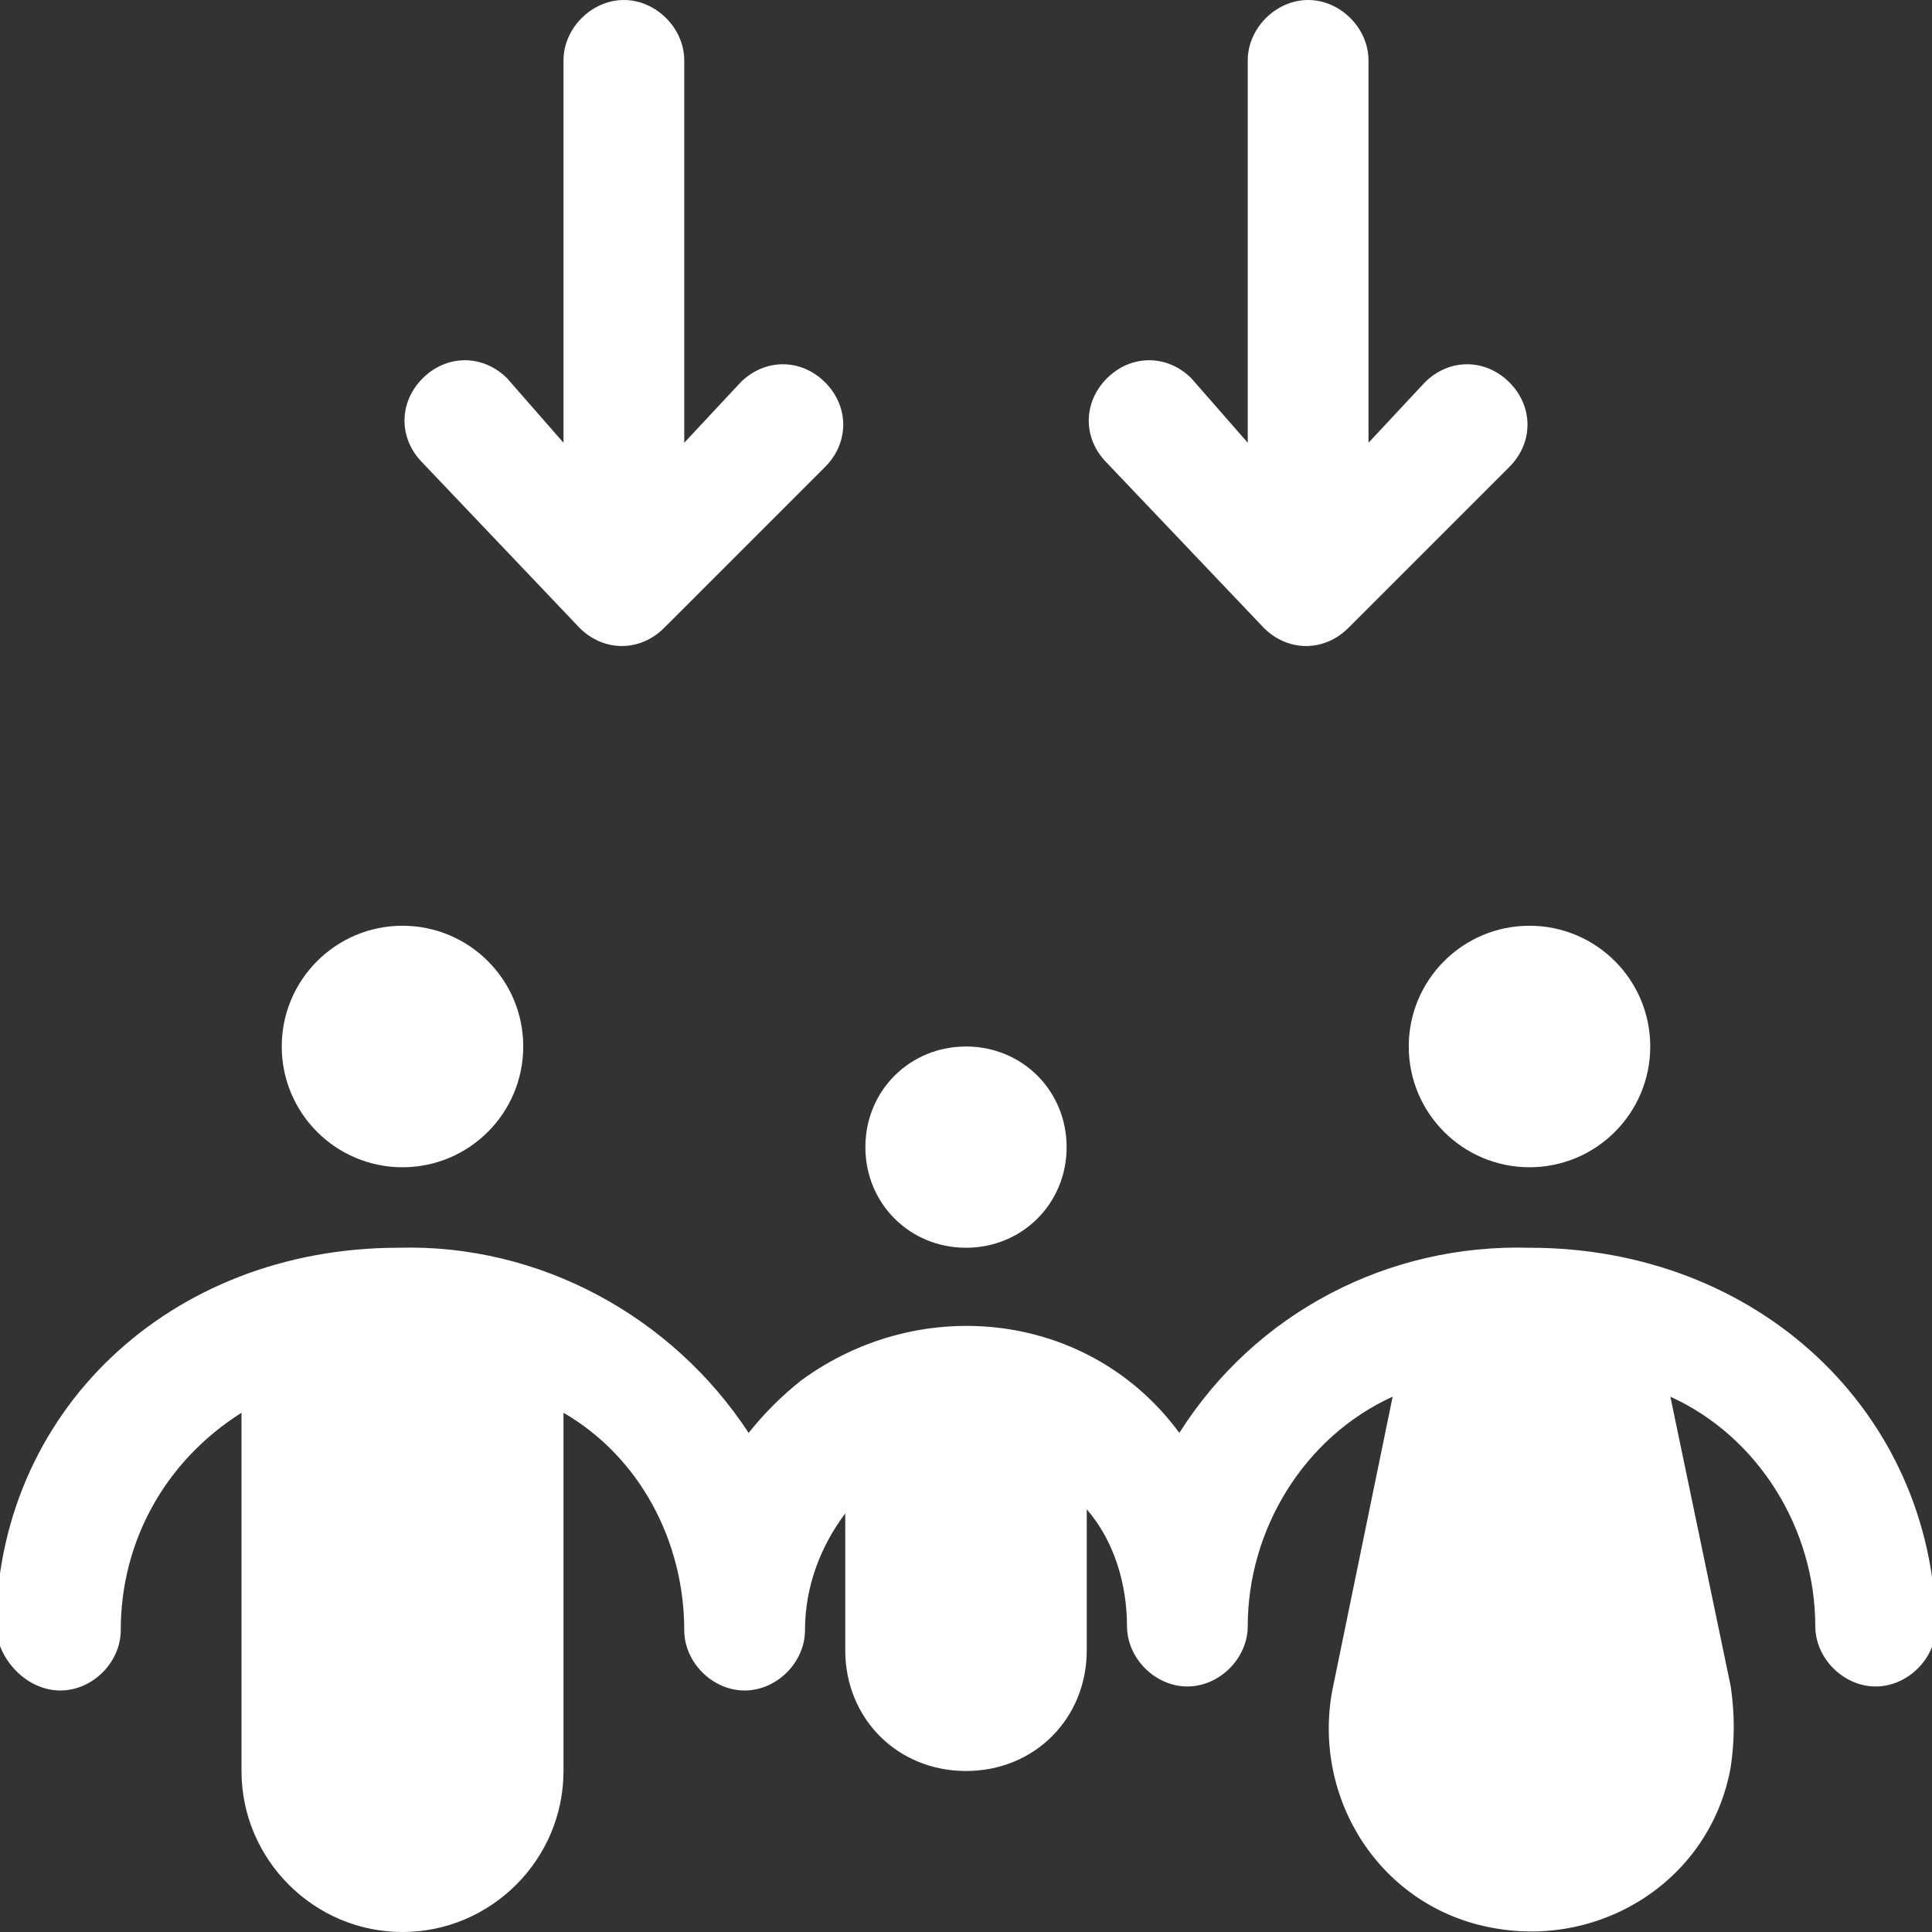 <?xml version="1.0" encoding="utf-8"?>
<!-- Generator: Adobe Illustrator 25.0.0, SVG Export Plug-In . SVG Version: 6.00 Build 0)  -->
<svg version="1.1" id="Layer_1" xmlns="http://www.w3.org/2000/svg" xmlns:xlink="http://www.w3.org/1999/xlink" x="0px" y="0px"
	 viewBox="0 0 48 48" style="enable-background:new 0 0 48 48;" xml:space="preserve">
<rect x="0" y="0" width="48" height="48" fill="#333333" stroke="none"/>
<style type="text/css">
	.st0{fill:#fff;}
</style>
<g id="Layer_2_1_">
	<g id="Editable_Icons">
		<path class="st0" d="M38,31c-3.5-0.1-6.8,1.6-8.7,4.6c-2.2-3-6.4-3.5-9.4-1.3c-0.5,0.4-0.9,0.8-1.3,1.3c-1.9-2.9-5.2-4.7-8.7-4.6
			c-5.7,0-10,4.1-10,9.5C0,41.3,0.7,42,1.5,42S3,41.3,3,40.5c0-2.2,1.1-4.2,3-5.4V44c0,2.2,1.8,4,4,4s4-1.8,4-4v-8.9
			c1.9,1.1,3,3.2,3,5.4c0,0.8,0.7,1.5,1.5,1.5s1.5-0.7,1.5-1.5l0,0l0,0c0-1.1,0.4-2.1,1-2.9V41c0,1.7,1.3,3,3,3c1.7,0,3-1.3,3-3
			c0,0,0,0,0,0v-3.5c0.7,0.8,1,1.9,1,2.9c0,0,0,0,0,0c0,0.8,0.7,1.5,1.5,1.5s1.5-0.7,1.5-1.5c0-2.4,1.4-4.7,3.6-5.7L33.1,42
			c-0.5,2.7,1.2,5.4,4,5.9c2.7,0.5,5.4-1.2,5.9-4c0.1-0.7,0.1-1.3,0-2l-1.5-7.2c2.2,1,3.6,3.3,3.6,5.7c0,0.8,0.7,1.5,1.5,1.5
			s1.5-0.7,1.5-1.5C48,35.1,43.7,31,38,31z"/>
		<circle class="st0" cx="38" cy="26" r="3"/>
		<circle class="st0" cx="10" cy="26" r="3"/>
		<path class="st0" d="M24,31c1.4,0,2.5-1.1,2.5-2.5S25.4,26,24,26s-2.5,1.1-2.5,2.5c0,0,0,0,0,0C21.5,29.9,22.6,31,24,31
			C24,31,24,31,24,31z"/>
		<path class="st0" d="M14.4,15.6c0.6,0.6,1.5,0.6,2.1,0l4-4c0.6-0.6,0.6-1.5,0-2.1c-0.6-0.6-1.5-0.6-2.1,0l0,0L17,11V1.5
			C17,0.7,16.3,0,15.5,0C14.7,0,14,0.7,14,1.5l0,9.5l-1.4-1.6c-0.6-0.6-1.5-0.6-2.1,0c0,0,0,0,0,0c-0.6,0.6-0.6,1.5,0,2.1L14.4,15.6
			z"/>
		<path class="st0" d="M31.4,15.6c0.6,0.6,1.5,0.6,2.1,0l4-4c0.6-0.6,0.6-1.5,0-2.1c-0.6-0.6-1.5-0.6-2.1,0l0,0L34,11V1.5
			C34,0.7,33.3,0,32.5,0S31,0.7,31,1.5V11l-1.4-1.6c-0.6-0.6-1.5-0.6-2.1,0c0,0,0,0,0,0c-0.6,0.6-0.6,1.5,0,2.1L31.4,15.6z"/>
	</g>
</g>
</svg>
